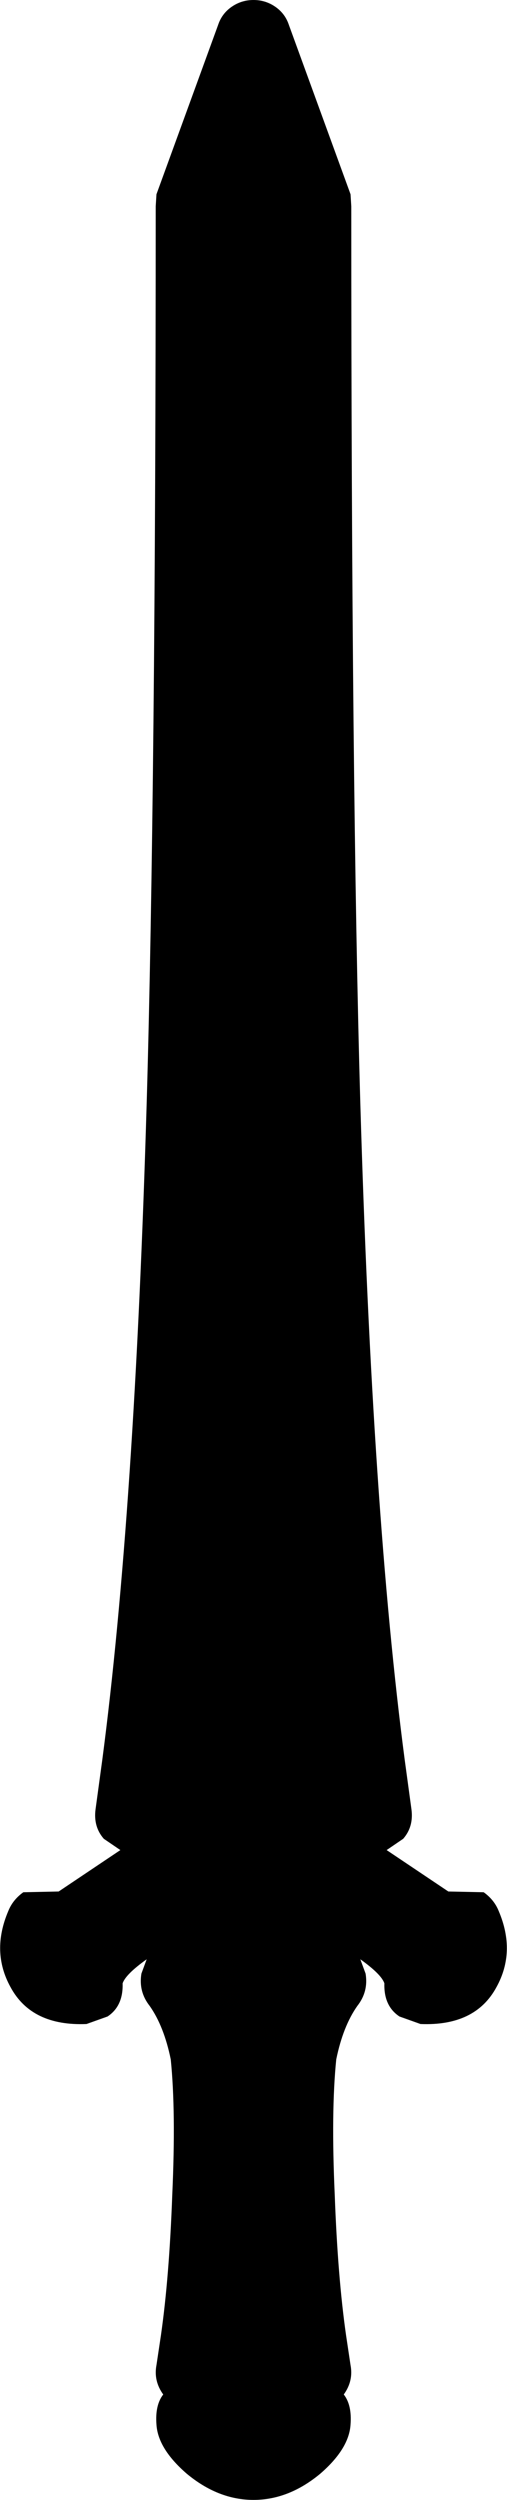 <?xml version="1.0" encoding="UTF-8" standalone="no"?>
<svg xmlns:xlink="http://www.w3.org/1999/xlink" height="166.0px" width="33.7px" xmlns="http://www.w3.org/2000/svg">
  <g transform="matrix(1.0, 0.0, 0.0, 1.0, 16.85, 79.5)">
    <path d="M6.5 -65.8 Q6.5 -27.0 7.1 -6.25 7.9 21.0 10.05 37.35 L10.5 40.65 Q10.65 41.8 9.95 42.6 L8.85 43.35 12.95 46.1 15.3 46.15 Q16.0 46.65 16.3 47.4 17.45 50.1 16.15 52.45 14.75 55.05 11.1 54.9 L9.7 54.4 Q8.65 53.7 8.7 52.2 8.5 51.6 7.1 50.6 L7.45 51.55 Q7.65 52.75 6.9 53.7 5.95 55.05 5.5 57.25 5.15 60.7 5.4 66.25 5.6 71.7 6.15 75.55 L6.45 77.55 Q6.65 78.6 6.0 79.5 6.55 80.2 6.45 81.5 6.35 83.1 4.45 84.75 2.35 86.5 0.0 86.5 -2.35 86.5 -4.45 84.75 -6.35 83.1 -6.45 81.5 -6.55 80.2 -6.0 79.5 -6.65 78.6 -6.45 77.55 L-6.15 75.55 Q-5.6 71.7 -5.4 66.25 -5.15 60.7 -5.5 57.25 -5.95 55.05 -6.9 53.7 -7.65 52.75 -7.45 51.55 L-7.1 50.6 Q-8.5 51.6 -8.7 52.2 -8.65 53.7 -9.7 54.4 L-11.1 54.9 Q-14.75 55.05 -16.15 52.45 -17.45 50.1 -16.3 47.4 -16.0 46.65 -15.3 46.15 L-12.95 46.1 -8.85 43.35 -9.95 42.6 Q-10.65 41.8 -10.5 40.65 L-10.05 37.35 Q-7.9 21.0 -7.1 -6.25 -6.5 -27.0 -6.5 -65.8 L-6.45 -66.6 -2.35 -77.85 Q-2.1 -78.6 -1.45 -79.05 -0.8 -79.5 0.0 -79.5 0.8 -79.5 1.45 -79.05 2.1 -78.6 2.35 -77.85 L6.45 -66.6 6.5 -65.8" fill="#000000" fill-rule="evenodd" stroke="none"/>
  </g>
</svg>
